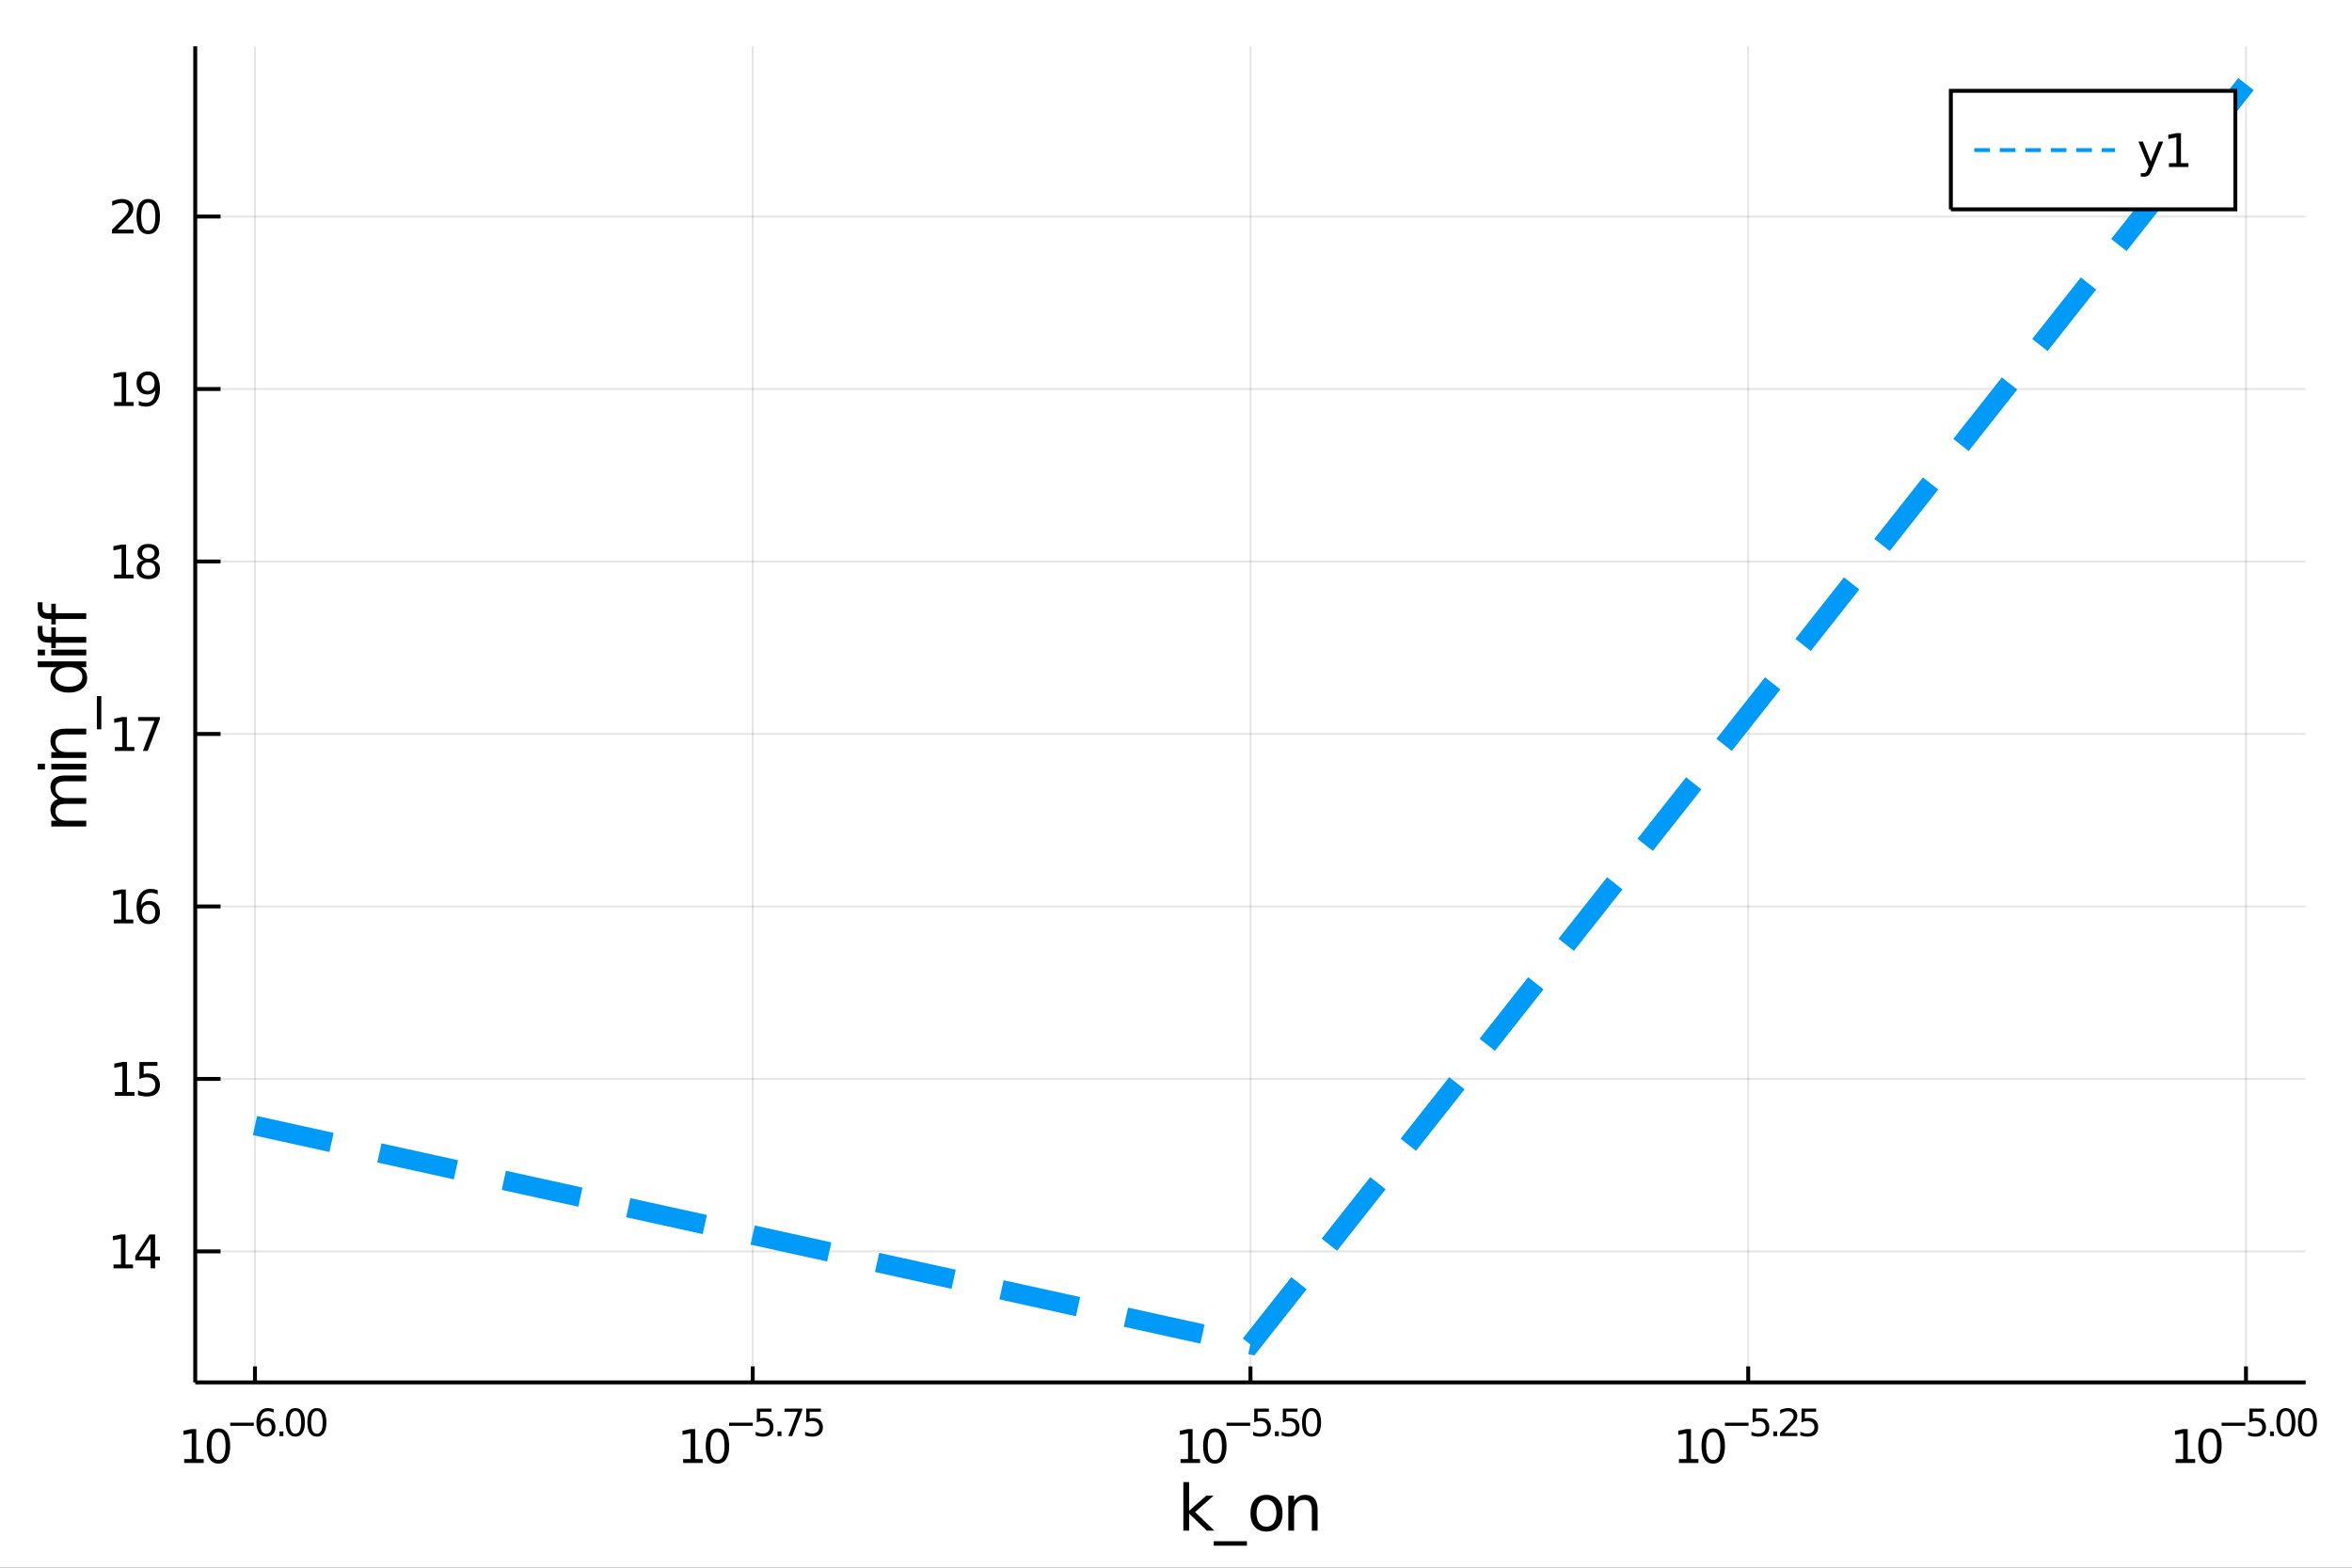<?xml version="1.0" encoding="utf-8"?>
<svg xmlns="http://www.w3.org/2000/svg" xmlns:xlink="http://www.w3.org/1999/xlink" width="600" height="400" viewBox="0 0 2400 1600">
<rect x="0" y="0" width="2400" height="1600" fill="#333333" stroke="none"/>
<defs>
  <clipPath id="clip130">
    <rect x="0" y="0" width="2400" height="1600"/>
  </clipPath>
</defs>
<path clip-path="url(#clip130)" d="
M0 1600 L2400 1600 L2400 0 L0 0  Z
  " fill="#ffffff" fill-rule="evenodd" fill-opacity="1"/>
<defs>
  <clipPath id="clip131">
    <rect x="480" y="0" width="1681" height="1600"/>
  </clipPath>
</defs>
<path clip-path="url(#clip130)" d="
M199.218 1410.9 L2352.76 1410.9 L2352.76 47.244 L199.218 47.244  Z
  " fill="#ffffff" fill-rule="evenodd" fill-opacity="1"/>
<defs>
  <clipPath id="clip132">
    <rect x="199" y="47" width="2155" height="1365"/>
  </clipPath>
</defs>
<polyline clip-path="url(#clip132)" style="stroke:#000000; stroke-width:2; stroke-opacity:0.1; fill:none" points="
  260.167,1410.9 260.167,47.244 
  "/>
<polyline clip-path="url(#clip132)" style="stroke:#000000; stroke-width:2; stroke-opacity:0.1; fill:none" points="
  768.077,1410.9 768.077,47.244 
  "/>
<polyline clip-path="url(#clip132)" style="stroke:#000000; stroke-width:2; stroke-opacity:0.1; fill:none" points="
  1275.99,1410.9 1275.99,47.244 
  "/>
<polyline clip-path="url(#clip132)" style="stroke:#000000; stroke-width:2; stroke-opacity:0.1; fill:none" points="
  1783.9,1410.9 1783.9,47.244 
  "/>
<polyline clip-path="url(#clip132)" style="stroke:#000000; stroke-width:2; stroke-opacity:0.1; fill:none" points="
  2291.81,1410.9 2291.81,47.244 
  "/>
<polyline clip-path="url(#clip130)" style="stroke:#000000; stroke-width:4; stroke-opacity:1; fill:none" points="
  199.218,1410.9 2352.76,1410.9 
  "/>
<polyline clip-path="url(#clip130)" style="stroke:#000000; stroke-width:4; stroke-opacity:1; fill:none" points="
  260.167,1410.9 260.167,1394.53 
  "/>
<polyline clip-path="url(#clip130)" style="stroke:#000000; stroke-width:4; stroke-opacity:1; fill:none" points="
  768.077,1410.9 768.077,1394.53 
  "/>
<polyline clip-path="url(#clip130)" style="stroke:#000000; stroke-width:4; stroke-opacity:1; fill:none" points="
  1275.99,1410.9 1275.99,1394.53 
  "/>
<polyline clip-path="url(#clip130)" style="stroke:#000000; stroke-width:4; stroke-opacity:1; fill:none" points="
  1783.9,1410.9 1783.9,1394.53 
  "/>
<polyline clip-path="url(#clip130)" style="stroke:#000000; stroke-width:4; stroke-opacity:1; fill:none" points="
  2291.81,1410.9 2291.81,1394.53 
  "/>
<path clip-path="url(#clip130)" d="M 0 0 M187.954 1489.17 L195.593 1489.17 L195.593 1462.8 L187.283 1464.47 L187.283 1460.21 L195.547 1458.54 L200.223 1458.54 L200.223 1489.17 L207.862 1489.17 L207.862 1493.1 L187.954 1493.1 L187.954 1489.17 Z" fill="#000000" fill-rule="evenodd" fill-opacity="1" /><path clip-path="url(#clip130)" d="M 0 0 M222.931 1461.62 Q219.32 1461.62 217.491 1465.19 Q215.686 1468.73 215.686 1475.86 Q215.686 1482.97 217.491 1486.53 Q219.32 1490.07 222.931 1490.07 Q226.565 1490.07 228.371 1486.53 Q230.199 1482.97 230.199 1475.86 Q230.199 1468.73 228.371 1465.19 Q226.565 1461.62 222.931 1461.62 M222.931 1457.92 Q228.741 1457.92 231.797 1462.53 Q234.875 1467.11 234.875 1475.86 Q234.875 1484.59 231.797 1489.19 Q228.741 1493.78 222.931 1493.78 Q217.121 1493.78 214.042 1489.19 Q210.987 1484.59 210.987 1475.86 Q210.987 1467.11 214.042 1462.53 Q217.121 1457.92 222.931 1457.92 Z" fill="#000000" fill-rule="evenodd" fill-opacity="1" /><path clip-path="url(#clip130)" d="M 0 0 M234.875 1452.02 L258.987 1452.02 L258.987 1455.22 L234.875 1455.22 L234.875 1452.02 Z" fill="#000000" fill-rule="evenodd" fill-opacity="1" /><path clip-path="url(#clip130)" d="M 0 0 M271.701 1450.14 Q269.143 1450.14 267.638 1451.89 Q266.153 1453.64 266.153 1456.68 Q266.153 1459.71 267.638 1461.48 Q269.143 1463.23 271.701 1463.23 Q274.259 1463.23 275.745 1461.48 Q277.249 1459.71 277.249 1456.68 Q277.249 1453.64 275.745 1451.89 Q274.259 1450.14 271.701 1450.14 M279.243 1438.23 L279.243 1441.69 Q277.813 1441.02 276.346 1440.66 Q274.898 1440.3 273.469 1440.3 Q269.707 1440.3 267.714 1442.84 Q265.739 1445.38 265.457 1450.52 Q266.566 1448.88 268.24 1448.01 Q269.914 1447.13 271.927 1447.13 Q276.158 1447.13 278.603 1449.71 Q281.067 1452.26 281.067 1456.68 Q281.067 1461.01 278.509 1463.62 Q275.951 1466.24 271.701 1466.24 Q266.83 1466.24 264.253 1462.51 Q261.676 1458.77 261.676 1451.68 Q261.676 1445.02 264.836 1441.07 Q267.996 1437.11 273.318 1437.11 Q274.748 1437.11 276.196 1437.39 Q277.663 1437.67 279.243 1438.23 Z" fill="#000000" fill-rule="evenodd" fill-opacity="1" /><path clip-path="url(#clip130)" d="M 0 0 M285.186 1460.92 L289.155 1460.92 L289.155 1465.69 L285.186 1465.69 L285.186 1460.92 Z" fill="#000000" fill-rule="evenodd" fill-opacity="1" /><path clip-path="url(#clip130)" d="M 0 0 M301.398 1440.11 Q298.464 1440.11 296.979 1443.01 Q295.512 1445.89 295.512 1451.68 Q295.512 1457.46 296.979 1460.35 Q298.464 1463.23 301.398 1463.23 Q304.351 1463.23 305.818 1460.35 Q307.304 1457.46 307.304 1451.68 Q307.304 1445.89 305.818 1443.01 Q304.351 1440.11 301.398 1440.11 M301.398 1437.11 Q306.119 1437.11 308.602 1440.85 Q311.103 1444.57 311.103 1451.68 Q311.103 1458.77 308.602 1462.51 Q306.119 1466.24 301.398 1466.24 Q296.678 1466.24 294.176 1462.51 Q291.694 1458.77 291.694 1451.68 Q291.694 1444.57 294.176 1440.85 Q296.678 1437.11 301.398 1437.11 Z" fill="#000000" fill-rule="evenodd" fill-opacity="1" /><path clip-path="url(#clip130)" d="M 0 0 M323.347 1440.11 Q320.413 1440.11 318.927 1443.01 Q317.46 1445.89 317.46 1451.68 Q317.46 1457.46 318.927 1460.35 Q320.413 1463.23 323.347 1463.23 Q326.3 1463.23 327.767 1460.35 Q329.253 1457.46 329.253 1451.68 Q329.253 1445.89 327.767 1443.01 Q326.3 1440.11 323.347 1440.11 M323.347 1437.11 Q328.068 1437.11 330.55 1440.85 Q333.052 1444.57 333.052 1451.68 Q333.052 1458.77 330.55 1462.51 Q328.068 1466.24 323.347 1466.24 Q318.626 1466.24 316.125 1462.51 Q313.642 1458.77 313.642 1451.68 Q313.642 1444.57 316.125 1440.85 Q318.626 1437.11 323.347 1437.11 Z" fill="#000000" fill-rule="evenodd" fill-opacity="1" /><path clip-path="url(#clip130)" d="M 0 0 M697.105 1489.17 L704.744 1489.17 L704.744 1462.8 L696.434 1464.47 L696.434 1460.21 L704.698 1458.54 L709.374 1458.54 L709.374 1489.17 L717.013 1489.17 L717.013 1493.1 L697.105 1493.1 L697.105 1489.17 Z" fill="#000000" fill-rule="evenodd" fill-opacity="1" /><path clip-path="url(#clip130)" d="M 0 0 M732.082 1461.62 Q728.471 1461.62 726.642 1465.19 Q724.837 1468.73 724.837 1475.86 Q724.837 1482.97 726.642 1486.53 Q728.471 1490.07 732.082 1490.07 Q735.716 1490.07 737.522 1486.53 Q739.351 1482.97 739.351 1475.86 Q739.351 1468.73 737.522 1465.19 Q735.716 1461.62 732.082 1461.62 M732.082 1457.92 Q737.892 1457.92 740.948 1462.53 Q744.026 1467.11 744.026 1475.86 Q744.026 1484.59 740.948 1489.19 Q737.892 1493.78 732.082 1493.78 Q726.272 1493.78 723.193 1489.19 Q720.138 1484.59 720.138 1475.86 Q720.138 1467.11 723.193 1462.53 Q726.272 1457.92 732.082 1457.92 Z" fill="#000000" fill-rule="evenodd" fill-opacity="1" /><path clip-path="url(#clip130)" d="M 0 0 M744.026 1452.02 L768.138 1452.02 L768.138 1455.22 L744.026 1455.22 L744.026 1452.02 Z" fill="#000000" fill-rule="evenodd" fill-opacity="1" /><path clip-path="url(#clip130)" d="M 0 0 M772.295 1437.61 L787.209 1437.61 L787.209 1440.81 L775.774 1440.81 L775.774 1447.69 Q776.601 1447.41 777.429 1447.28 Q778.257 1447.13 779.084 1447.13 Q783.786 1447.13 786.532 1449.71 Q789.278 1452.28 789.278 1456.68 Q789.278 1461.22 786.457 1463.74 Q783.636 1466.24 778.501 1466.24 Q776.733 1466.24 774.89 1465.94 Q773.066 1465.64 771.11 1465.04 L771.11 1461.22 Q772.802 1462.14 774.608 1462.59 Q776.413 1463.04 778.426 1463.04 Q781.68 1463.04 783.579 1461.33 Q785.479 1459.62 785.479 1456.68 Q785.479 1453.75 783.579 1452.04 Q781.68 1450.33 778.426 1450.33 Q776.902 1450.33 775.379 1450.67 Q773.874 1451 772.295 1451.72 L772.295 1437.61 Z" fill="#000000" fill-rule="evenodd" fill-opacity="1" /><path clip-path="url(#clip130)" d="M 0 0 M793.397 1460.92 L797.365 1460.92 L797.365 1465.69 L793.397 1465.69 L793.397 1460.92 Z" fill="#000000" fill-rule="evenodd" fill-opacity="1" /><path clip-path="url(#clip130)" d="M 0 0 M800.525 1437.61 L818.58 1437.61 L818.58 1439.23 L808.387 1465.69 L804.418 1465.69 L814.01 1440.81 L800.525 1440.81 L800.525 1437.61 Z" fill="#000000" fill-rule="evenodd" fill-opacity="1" /><path clip-path="url(#clip130)" d="M 0 0 M822.737 1437.61 L837.652 1437.61 L837.652 1440.81 L826.216 1440.81 L826.216 1447.69 Q827.044 1447.41 827.871 1447.28 Q828.699 1447.13 829.527 1447.13 Q834.229 1447.13 836.974 1449.71 Q839.72 1452.28 839.72 1456.68 Q839.72 1461.22 836.899 1463.74 Q834.078 1466.24 828.944 1466.24 Q827.176 1466.24 825.332 1465.94 Q823.508 1465.64 821.552 1465.04 L821.552 1461.22 Q823.245 1462.14 825.05 1462.59 Q826.856 1463.04 828.868 1463.04 Q832.122 1463.04 834.022 1461.33 Q835.921 1459.62 835.921 1456.68 Q835.921 1453.75 834.022 1452.04 Q832.122 1450.33 828.868 1450.33 Q827.345 1450.33 825.821 1450.67 Q824.317 1451 822.737 1451.72 L822.737 1437.61 Z" fill="#000000" fill-rule="evenodd" fill-opacity="1" /><path clip-path="url(#clip130)" d="M 0 0 M1204.65 1489.17 L1212.29 1489.17 L1212.29 1462.8 L1203.98 1464.47 L1203.98 1460.21 L1212.24 1458.54 L1216.92 1458.54 L1216.92 1489.17 L1224.56 1489.17 L1224.56 1493.1 L1204.65 1493.1 L1204.65 1489.17 Z" fill="#000000" fill-rule="evenodd" fill-opacity="1" /><path clip-path="url(#clip130)" d="M 0 0 M1239.63 1461.62 Q1236.01 1461.62 1234.19 1465.19 Q1232.38 1468.73 1232.38 1475.86 Q1232.38 1482.97 1234.19 1486.53 Q1236.01 1490.07 1239.63 1490.07 Q1243.26 1490.07 1245.06 1486.53 Q1246.89 1482.97 1246.89 1475.86 Q1246.89 1468.73 1245.06 1465.19 Q1243.26 1461.62 1239.63 1461.62 M1239.63 1457.92 Q1245.44 1457.92 1248.49 1462.53 Q1251.57 1467.11 1251.57 1475.86 Q1251.57 1484.59 1248.49 1489.19 Q1245.44 1493.78 1239.63 1493.78 Q1233.81 1493.78 1230.74 1489.19 Q1227.68 1484.59 1227.68 1475.86 Q1227.68 1467.11 1230.74 1462.53 Q1233.81 1457.92 1239.63 1457.92 Z" fill="#000000" fill-rule="evenodd" fill-opacity="1" /><path clip-path="url(#clip130)" d="M 0 0 M1251.57 1452.02 L1275.68 1452.02 L1275.68 1455.22 L1251.57 1455.22 L1251.57 1452.02 Z" fill="#000000" fill-rule="evenodd" fill-opacity="1" /><path clip-path="url(#clip130)" d="M 0 0 M1279.84 1437.61 L1294.75 1437.61 L1294.75 1440.81 L1283.32 1440.81 L1283.32 1447.69 Q1284.14 1447.41 1284.97 1447.28 Q1285.8 1447.13 1286.63 1447.13 Q1291.33 1447.13 1294.08 1449.71 Q1296.82 1452.28 1296.82 1456.68 Q1296.82 1461.22 1294 1463.74 Q1291.18 1466.24 1286.04 1466.24 Q1284.28 1466.24 1282.43 1465.94 Q1280.61 1465.64 1278.65 1465.04 L1278.65 1461.22 Q1280.35 1462.14 1282.15 1462.59 Q1283.96 1463.04 1285.97 1463.04 Q1289.22 1463.04 1291.12 1461.33 Q1293.02 1459.62 1293.02 1456.68 Q1293.02 1453.75 1291.12 1452.04 Q1289.22 1450.33 1285.97 1450.33 Q1284.45 1450.33 1282.92 1450.67 Q1281.42 1451 1279.84 1451.72 L1279.84 1437.61 Z" fill="#000000" fill-rule="evenodd" fill-opacity="1" /><path clip-path="url(#clip130)" d="M 0 0 M1300.94 1460.92 L1304.91 1460.92 L1304.91 1465.69 L1300.94 1465.69 L1300.94 1460.92 Z" fill="#000000" fill-rule="evenodd" fill-opacity="1" /><path clip-path="url(#clip130)" d="M 0 0 M1309.06 1437.61 L1323.98 1437.61 L1323.98 1440.81 L1312.54 1440.81 L1312.54 1447.69 Q1313.37 1447.41 1314.2 1447.28 Q1315.03 1447.13 1315.85 1447.13 Q1320.56 1447.13 1323.3 1449.71 Q1326.05 1452.28 1326.05 1456.68 Q1326.05 1461.22 1323.23 1463.74 Q1320.41 1466.24 1315.27 1466.24 Q1313.5 1466.24 1311.66 1465.94 Q1309.84 1465.64 1307.88 1465.04 L1307.88 1461.22 Q1309.57 1462.14 1311.38 1462.59 Q1313.18 1463.04 1315.2 1463.04 Q1318.45 1463.04 1320.35 1461.33 Q1322.25 1459.62 1322.25 1456.68 Q1322.25 1453.75 1320.35 1452.04 Q1318.45 1450.33 1315.2 1450.33 Q1313.67 1450.33 1312.15 1450.67 Q1310.64 1451 1309.06 1451.72 L1309.06 1437.61 Z" fill="#000000" fill-rule="evenodd" fill-opacity="1" /><path clip-path="url(#clip130)" d="M 0 0 M1338.29 1440.11 Q1335.36 1440.11 1333.87 1443.01 Q1332.41 1445.89 1332.41 1451.68 Q1332.41 1457.46 1333.87 1460.35 Q1335.36 1463.23 1338.29 1463.23 Q1341.24 1463.23 1342.71 1460.35 Q1344.2 1457.46 1344.2 1451.68 Q1344.2 1445.89 1342.71 1443.01 Q1341.24 1440.11 1338.29 1440.11 M1338.29 1437.11 Q1343.01 1437.11 1345.5 1440.85 Q1348 1444.57 1348 1451.68 Q1348 1458.77 1345.5 1462.51 Q1343.01 1466.24 1338.29 1466.24 Q1333.57 1466.24 1331.07 1462.51 Q1328.59 1458.77 1328.59 1451.68 Q1328.59 1444.57 1331.07 1440.85 Q1333.57 1437.11 1338.29 1437.11 Z" fill="#000000" fill-rule="evenodd" fill-opacity="1" /><path clip-path="url(#clip130)" d="M 0 0 M1713.21 1489.17 L1720.85 1489.17 L1720.85 1462.8 L1712.54 1464.47 L1712.54 1460.21 L1720.8 1458.54 L1725.48 1458.54 L1725.48 1489.17 L1733.11 1489.17 L1733.11 1493.1 L1713.21 1493.1 L1713.21 1489.17 Z" fill="#000000" fill-rule="evenodd" fill-opacity="1" /><path clip-path="url(#clip130)" d="M 0 0 M1748.18 1461.62 Q1744.57 1461.62 1742.74 1465.19 Q1740.94 1468.73 1740.94 1475.86 Q1740.94 1482.97 1742.74 1486.53 Q1744.57 1490.07 1748.18 1490.07 Q1751.82 1490.07 1753.62 1486.53 Q1755.45 1482.97 1755.45 1475.86 Q1755.45 1468.73 1753.62 1465.19 Q1751.82 1461.62 1748.18 1461.62 M1748.18 1457.92 Q1753.99 1457.92 1757.05 1462.53 Q1760.13 1467.11 1760.13 1475.86 Q1760.13 1484.59 1757.05 1489.19 Q1753.99 1493.78 1748.18 1493.78 Q1742.37 1493.78 1739.29 1489.19 Q1736.24 1484.59 1736.24 1475.86 Q1736.24 1467.11 1739.29 1462.53 Q1742.37 1457.92 1748.18 1457.92 Z" fill="#000000" fill-rule="evenodd" fill-opacity="1" /><path clip-path="url(#clip130)" d="M 0 0 M1760.13 1452.02 L1784.24 1452.02 L1784.24 1455.22 L1760.13 1455.22 L1760.13 1452.02 Z" fill="#000000" fill-rule="evenodd" fill-opacity="1" /><path clip-path="url(#clip130)" d="M 0 0 M1788.4 1437.61 L1803.31 1437.61 L1803.31 1440.81 L1791.88 1440.81 L1791.88 1447.69 Q1792.7 1447.41 1793.53 1447.28 Q1794.36 1447.13 1795.19 1447.13 Q1799.89 1447.13 1802.63 1449.71 Q1805.38 1452.28 1805.38 1456.68 Q1805.38 1461.22 1802.56 1463.74 Q1799.74 1466.24 1794.6 1466.24 Q1792.83 1466.24 1790.99 1465.94 Q1789.17 1465.64 1787.21 1465.04 L1787.21 1461.22 Q1788.9 1462.14 1790.71 1462.59 Q1792.52 1463.04 1794.53 1463.04 Q1797.78 1463.04 1799.68 1461.33 Q1801.58 1459.62 1801.58 1456.68 Q1801.58 1453.75 1799.68 1452.04 Q1797.78 1450.33 1794.53 1450.33 Q1793 1450.33 1791.48 1450.67 Q1789.98 1451 1788.4 1451.72 L1788.4 1437.61 Z" fill="#000000" fill-rule="evenodd" fill-opacity="1" /><path clip-path="url(#clip130)" d="M 0 0 M1809.5 1460.92 L1813.47 1460.92 L1813.47 1465.69 L1809.5 1465.69 L1809.5 1460.92 Z" fill="#000000" fill-rule="evenodd" fill-opacity="1" /><path clip-path="url(#clip130)" d="M 0 0 M1820.86 1462.5 L1834.12 1462.5 L1834.12 1465.69 L1816.29 1465.69 L1816.29 1462.5 Q1818.45 1460.26 1822.18 1456.5 Q1825.92 1452.72 1826.88 1451.63 Q1828.7 1449.58 1829.42 1448.16 Q1830.15 1446.74 1830.15 1445.36 Q1830.15 1443.12 1828.57 1441.71 Q1827.01 1440.3 1824.49 1440.3 Q1822.7 1440.3 1820.71 1440.92 Q1818.73 1441.54 1816.48 1442.8 L1816.48 1438.97 Q1818.77 1438.05 1820.76 1437.58 Q1822.76 1437.11 1824.41 1437.11 Q1828.78 1437.11 1831.37 1439.29 Q1833.97 1441.47 1833.97 1445.12 Q1833.97 1446.85 1833.31 1448.41 Q1832.67 1449.95 1830.96 1452.06 Q1830.49 1452.6 1827.97 1455.22 Q1825.45 1457.81 1820.86 1462.5 Z" fill="#000000" fill-rule="evenodd" fill-opacity="1" /><path clip-path="url(#clip130)" d="M 0 0 M1838.27 1437.61 L1853.19 1437.61 L1853.19 1440.81 L1841.75 1440.81 L1841.75 1447.69 Q1842.58 1447.41 1843.41 1447.28 Q1844.24 1447.13 1845.06 1447.13 Q1849.77 1447.13 1852.51 1449.71 Q1855.26 1452.28 1855.26 1456.68 Q1855.26 1461.22 1852.44 1463.74 Q1849.62 1466.24 1844.48 1466.24 Q1842.71 1466.24 1840.87 1465.94 Q1839.05 1465.64 1837.09 1465.04 L1837.09 1461.22 Q1838.78 1462.14 1840.59 1462.59 Q1842.39 1463.04 1844.41 1463.04 Q1847.66 1463.04 1849.56 1461.33 Q1851.46 1459.62 1851.46 1456.68 Q1851.46 1453.75 1849.56 1452.04 Q1847.66 1450.33 1844.41 1450.33 Q1842.88 1450.33 1841.36 1450.67 Q1839.85 1451 1838.27 1451.72 L1838.27 1437.61 Z" fill="#000000" fill-rule="evenodd" fill-opacity="1" /><path clip-path="url(#clip130)" d="M 0 0 M2220.06 1489.17 L2227.7 1489.17 L2227.7 1462.8 L2219.39 1464.47 L2219.39 1460.21 L2227.66 1458.54 L2232.33 1458.54 L2232.33 1489.17 L2239.97 1489.17 L2239.97 1493.1 L2220.06 1493.1 L2220.06 1489.17 Z" fill="#000000" fill-rule="evenodd" fill-opacity="1" /><path clip-path="url(#clip130)" d="M 0 0 M2255.04 1461.62 Q2251.43 1461.62 2249.6 1465.19 Q2247.8 1468.73 2247.8 1475.86 Q2247.8 1482.97 2249.6 1486.53 Q2251.43 1490.07 2255.04 1490.07 Q2258.67 1490.07 2260.48 1486.53 Q2262.31 1482.97 2262.31 1475.86 Q2262.31 1468.73 2260.48 1465.19 Q2258.67 1461.62 2255.04 1461.62 M2255.04 1457.92 Q2260.85 1457.92 2263.91 1462.53 Q2266.98 1467.11 2266.98 1475.86 Q2266.98 1484.59 2263.91 1489.19 Q2260.85 1493.78 2255.04 1493.78 Q2249.23 1493.78 2246.15 1489.19 Q2243.1 1484.59 2243.1 1475.86 Q2243.1 1467.11 2246.15 1462.53 Q2249.23 1457.92 2255.04 1457.92 Z" fill="#000000" fill-rule="evenodd" fill-opacity="1" /><path clip-path="url(#clip130)" d="M 0 0 M2266.98 1452.02 L2291.1 1452.02 L2291.1 1455.22 L2266.98 1455.22 L2266.98 1452.02 Z" fill="#000000" fill-rule="evenodd" fill-opacity="1" /><path clip-path="url(#clip130)" d="M 0 0 M2295.25 1437.61 L2310.17 1437.61 L2310.17 1440.81 L2298.73 1440.81 L2298.73 1447.69 Q2299.56 1447.41 2300.39 1447.28 Q2301.21 1447.13 2302.04 1447.13 Q2306.74 1447.13 2309.49 1449.71 Q2312.24 1452.28 2312.24 1456.68 Q2312.24 1461.22 2309.42 1463.74 Q2306.59 1466.24 2301.46 1466.24 Q2299.69 1466.24 2297.85 1465.94 Q2296.02 1465.64 2294.07 1465.04 L2294.07 1461.22 Q2295.76 1462.14 2297.57 1462.59 Q2299.37 1463.04 2301.38 1463.04 Q2304.64 1463.04 2306.54 1461.33 Q2308.44 1459.62 2308.44 1456.68 Q2308.44 1453.75 2306.54 1452.04 Q2304.64 1450.33 2301.38 1450.33 Q2299.86 1450.33 2298.34 1450.67 Q2296.83 1451 2295.25 1451.72 L2295.25 1437.61 Z" fill="#000000" fill-rule="evenodd" fill-opacity="1" /><path clip-path="url(#clip130)" d="M 0 0 M2316.36 1460.92 L2320.32 1460.92 L2320.32 1465.69 L2316.36 1465.69 L2316.36 1460.92 Z" fill="#000000" fill-rule="evenodd" fill-opacity="1" /><path clip-path="url(#clip130)" d="M 0 0 M2332.57 1440.11 Q2329.63 1440.11 2328.15 1443.01 Q2326.68 1445.89 2326.68 1451.68 Q2326.68 1457.46 2328.15 1460.35 Q2329.63 1463.23 2332.57 1463.23 Q2335.52 1463.23 2336.99 1460.35 Q2338.47 1457.46 2338.47 1451.68 Q2338.47 1445.89 2336.99 1443.01 Q2335.52 1440.11 2332.57 1440.11 M2332.57 1437.11 Q2337.29 1437.11 2339.77 1440.85 Q2342.27 1444.57 2342.27 1451.68 Q2342.27 1458.77 2339.77 1462.51 Q2337.29 1466.24 2332.57 1466.24 Q2327.85 1466.24 2325.35 1462.51 Q2322.86 1458.77 2322.86 1451.68 Q2322.86 1444.57 2325.35 1440.85 Q2327.85 1437.11 2332.57 1437.11 Z" fill="#000000" fill-rule="evenodd" fill-opacity="1" /><path clip-path="url(#clip130)" d="M 0 0 M2354.52 1440.11 Q2351.58 1440.11 2350.1 1443.01 Q2348.63 1445.89 2348.63 1451.68 Q2348.63 1457.46 2350.1 1460.35 Q2351.58 1463.23 2354.52 1463.23 Q2357.47 1463.23 2358.94 1460.35 Q2360.42 1457.46 2360.42 1451.68 Q2360.42 1445.89 2358.94 1443.01 Q2357.47 1440.11 2354.52 1440.11 M2354.52 1437.11 Q2359.24 1437.11 2361.72 1440.85 Q2364.22 1444.57 2364.22 1451.68 Q2364.22 1458.77 2361.72 1462.51 Q2359.24 1466.24 2354.52 1466.24 Q2349.8 1466.24 2347.29 1462.51 Q2344.81 1458.77 2344.81 1451.68 Q2344.81 1444.57 2347.29 1440.85 Q2349.8 1437.11 2354.52 1437.11 Z" fill="#000000" fill-rule="evenodd" fill-opacity="1" /><path clip-path="url(#clip130)" d="M 0 0 M1207.51 1512.66 L1213.4 1512.66 L1213.4 1541.91 L1230.87 1526.54 L1238.35 1526.54 L1219.44 1543.22 L1239.15 1562.19 L1231.51 1562.19 L1213.4 1544.78 L1213.4 1562.19 L1207.51 1562.19 L1207.51 1512.66 Z" fill="#000000" fill-rule="evenodd" fill-opacity="1" /><path clip-path="url(#clip130)" d="M 0 0 M1272.37 1573.01 L1272.37 1577.56 L1238.51 1577.56 L1238.51 1573.01 L1272.37 1573.01 Z" fill="#000000" fill-rule="evenodd" fill-opacity="1" /><path clip-path="url(#clip130)" d="M 0 0 M1292.33 1530.64 Q1287.62 1530.64 1284.88 1534.34 Q1282.15 1538 1282.15 1544.39 Q1282.15 1550.79 1284.85 1554.48 Q1287.59 1558.14 1292.33 1558.14 Q1297.01 1558.14 1299.75 1554.45 Q1302.48 1550.76 1302.48 1544.39 Q1302.48 1538.06 1299.75 1534.37 Q1297.01 1530.64 1292.33 1530.64 M1292.33 1525.68 Q1299.97 1525.68 1304.33 1530.64 Q1308.69 1535.61 1308.69 1544.39 Q1308.69 1553.15 1304.33 1558.14 Q1299.97 1563.11 1292.33 1563.11 Q1284.66 1563.11 1280.3 1558.14 Q1275.97 1553.15 1275.97 1544.39 Q1275.97 1535.61 1280.3 1530.64 Q1284.66 1525.68 1292.33 1525.68 Z" fill="#000000" fill-rule="evenodd" fill-opacity="1" /><path clip-path="url(#clip130)" d="M 0 0 M1344.47 1540.67 L1344.47 1562.19 L1338.61 1562.19 L1338.61 1540.86 Q1338.61 1535.8 1336.64 1533.29 Q1334.66 1530.77 1330.72 1530.77 Q1325.97 1530.77 1323.24 1533.79 Q1320.5 1536.82 1320.5 1542.04 L1320.5 1562.19 L1314.61 1562.19 L1314.61 1526.54 L1320.5 1526.54 L1320.5 1532.08 Q1322.6 1528.86 1325.43 1527.27 Q1328.3 1525.68 1332.02 1525.68 Q1338.16 1525.68 1341.32 1529.5 Q1344.47 1533.29 1344.47 1540.67 Z" fill="#000000" fill-rule="evenodd" fill-opacity="1" /><polyline clip-path="url(#clip132)" style="stroke:#000000; stroke-width:2; stroke-opacity:0.1; fill:none" points="
  199.218,1277.19 2352.76,1277.19 
  "/>
<polyline clip-path="url(#clip132)" style="stroke:#000000; stroke-width:2; stroke-opacity:0.1; fill:none" points="
  199.218,1101.16 2352.76,1101.16 
  "/>
<polyline clip-path="url(#clip132)" style="stroke:#000000; stroke-width:2; stroke-opacity:0.1; fill:none" points="
  199.218,925.129 2352.76,925.129 
  "/>
<polyline clip-path="url(#clip132)" style="stroke:#000000; stroke-width:2; stroke-opacity:0.1; fill:none" points="
  199.218,749.098 2352.76,749.098 
  "/>
<polyline clip-path="url(#clip132)" style="stroke:#000000; stroke-width:2; stroke-opacity:0.1; fill:none" points="
  199.218,573.067 2352.76,573.067 
  "/>
<polyline clip-path="url(#clip132)" style="stroke:#000000; stroke-width:2; stroke-opacity:0.1; fill:none" points="
  199.218,397.036 2352.76,397.036 
  "/>
<polyline clip-path="url(#clip132)" style="stroke:#000000; stroke-width:2; stroke-opacity:0.1; fill:none" points="
  199.218,221.005 2352.76,221.005 
  "/>
<polyline clip-path="url(#clip130)" style="stroke:#000000; stroke-width:4; stroke-opacity:1; fill:none" points="
  199.218,1410.9 199.218,47.244 
  "/>
<polyline clip-path="url(#clip130)" style="stroke:#000000; stroke-width:4; stroke-opacity:1; fill:none" points="
  199.218,1277.19 225.061,1277.19 
  "/>
<polyline clip-path="url(#clip130)" style="stroke:#000000; stroke-width:4; stroke-opacity:1; fill:none" points="
  199.218,1101.16 225.061,1101.16 
  "/>
<polyline clip-path="url(#clip130)" style="stroke:#000000; stroke-width:4; stroke-opacity:1; fill:none" points="
  199.218,925.129 225.061,925.129 
  "/>
<polyline clip-path="url(#clip130)" style="stroke:#000000; stroke-width:4; stroke-opacity:1; fill:none" points="
  199.218,749.098 225.061,749.098 
  "/>
<polyline clip-path="url(#clip130)" style="stroke:#000000; stroke-width:4; stroke-opacity:1; fill:none" points="
  199.218,573.067 225.061,573.067 
  "/>
<polyline clip-path="url(#clip130)" style="stroke:#000000; stroke-width:4; stroke-opacity:1; fill:none" points="
  199.218,397.036 225.061,397.036 
  "/>
<polyline clip-path="url(#clip130)" style="stroke:#000000; stroke-width:4; stroke-opacity:1; fill:none" points="
  199.218,221.005 225.061,221.005 
  "/>
<path clip-path="url(#clip130)" d="M 0 0 M115.811 1290.54 L123.45 1290.54 L123.45 1264.17 L115.14 1265.84 L115.14 1261.58 L123.404 1259.91 L128.08 1259.91 L128.08 1290.54 L135.718 1290.54 L135.718 1294.47 L115.811 1294.47 L115.811 1290.54 Z" fill="#000000" fill-rule="evenodd" fill-opacity="1" /><path clip-path="url(#clip130)" d="M 0 0 M153.635 1263.98 L141.829 1282.43 L153.635 1282.43 L153.635 1263.98 M152.408 1259.91 L158.288 1259.91 L158.288 1282.43 L163.218 1282.43 L163.218 1286.32 L158.288 1286.32 L158.288 1294.47 L153.635 1294.47 L153.635 1286.32 L138.033 1286.32 L138.033 1281.81 L152.408 1259.91 Z" fill="#000000" fill-rule="evenodd" fill-opacity="1" /><path clip-path="url(#clip130)" d="M 0 0 M117.293 1114.5 L124.931 1114.5 L124.931 1088.14 L116.621 1089.81 L116.621 1085.55 L124.885 1083.88 L129.561 1083.88 L129.561 1114.5 L137.2 1114.5 L137.2 1118.44 L117.293 1118.44 L117.293 1114.5 Z" fill="#000000" fill-rule="evenodd" fill-opacity="1" /><path clip-path="url(#clip130)" d="M 0 0 M142.316 1083.88 L160.672 1083.88 L160.672 1087.82 L146.598 1087.82 L146.598 1096.29 Q147.616 1095.94 148.635 1095.78 Q149.653 1095.59 150.672 1095.59 Q156.459 1095.59 159.839 1098.76 Q163.218 1101.94 163.218 1107.35 Q163.218 1112.93 159.746 1116.03 Q156.274 1119.11 149.954 1119.11 Q147.778 1119.11 145.51 1118.74 Q143.265 1118.37 140.857 1117.63 L140.857 1112.93 Q142.941 1114.07 145.163 1114.62 Q147.385 1115.18 149.862 1115.18 Q153.866 1115.18 156.204 1113.07 Q158.542 1110.96 158.542 1107.35 Q158.542 1103.74 156.204 1101.63 Q153.866 1099.53 149.862 1099.53 Q147.987 1099.53 146.112 1099.94 Q144.26 1100.36 142.316 1101.24 L142.316 1083.88 Z" fill="#000000" fill-rule="evenodd" fill-opacity="1" /><path clip-path="url(#clip130)" d="M 0 0 M116.135 938.474 L123.774 938.474 L123.774 912.108 L115.464 913.775 L115.464 909.516 L123.728 907.849 L128.404 907.849 L128.404 938.474 L136.042 938.474 L136.042 942.409 L116.135 942.409 L116.135 938.474 Z" fill="#000000" fill-rule="evenodd" fill-opacity="1" /><path clip-path="url(#clip130)" d="M 0 0 M151.691 923.266 Q148.542 923.266 146.691 925.418 Q144.862 927.571 144.862 931.321 Q144.862 935.048 146.691 937.224 Q148.542 939.377 151.691 939.377 Q154.839 939.377 156.667 937.224 Q158.519 935.048 158.519 931.321 Q158.519 927.571 156.667 925.418 Q154.839 923.266 151.691 923.266 M160.973 908.613 L160.973 912.872 Q159.214 912.039 157.408 911.599 Q155.626 911.159 153.866 911.159 Q149.237 911.159 146.783 914.284 Q144.353 917.409 144.005 923.729 Q145.371 921.715 147.431 920.65 Q149.491 919.562 151.968 919.562 Q157.177 919.562 160.186 922.733 Q163.218 925.881 163.218 931.321 Q163.218 936.645 160.07 939.863 Q156.922 943.08 151.691 943.08 Q145.695 943.08 142.524 938.497 Q139.353 933.891 139.353 925.164 Q139.353 916.969 143.241 912.108 Q147.13 907.224 153.681 907.224 Q155.44 907.224 157.223 907.571 Q159.028 907.918 160.973 908.613 Z" fill="#000000" fill-rule="evenodd" fill-opacity="1" /><path clip-path="url(#clip130)" d="M 0 0 M117.2 762.443 L124.839 762.443 L124.839 736.077 L116.529 737.744 L116.529 733.485 L124.793 731.818 L129.468 731.818 L129.468 762.443 L137.107 762.443 L137.107 766.378 L117.2 766.378 L117.2 762.443 Z" fill="#000000" fill-rule="evenodd" fill-opacity="1" /><path clip-path="url(#clip130)" d="M 0 0 M140.996 731.818 L163.218 731.818 L163.218 733.809 L150.672 766.378 L145.788 766.378 L157.593 735.753 L140.996 735.753 L140.996 731.818 Z" fill="#000000" fill-rule="evenodd" fill-opacity="1" /><path clip-path="url(#clip130)" d="M 0 0 M116.39 586.412 L124.029 586.412 L124.029 560.046 L115.718 561.713 L115.718 557.454 L123.982 555.787 L128.658 555.787 L128.658 586.412 L136.297 586.412 L136.297 590.347 L116.39 590.347 L116.39 586.412 Z" fill="#000000" fill-rule="evenodd" fill-opacity="1" /><path clip-path="url(#clip130)" d="M 0 0 M151.366 573.935 Q148.033 573.935 146.112 575.718 Q144.214 577.5 144.214 580.625 Q144.214 583.75 146.112 585.532 Q148.033 587.315 151.366 587.315 Q154.7 587.315 156.621 585.532 Q158.542 583.727 158.542 580.625 Q158.542 577.5 156.621 575.718 Q154.723 573.935 151.366 573.935 M146.691 571.944 Q143.681 571.204 141.991 569.144 Q140.325 567.083 140.325 564.12 Q140.325 559.977 143.265 557.57 Q146.228 555.162 151.366 555.162 Q156.528 555.162 159.468 557.57 Q162.408 559.977 162.408 564.12 Q162.408 567.083 160.718 569.144 Q159.052 571.204 156.065 571.944 Q159.445 572.731 161.32 575.023 Q163.218 577.315 163.218 580.625 Q163.218 585.648 160.14 588.333 Q157.084 591.018 151.366 591.018 Q145.649 591.018 142.57 588.333 Q139.515 585.648 139.515 580.625 Q139.515 577.315 141.413 575.023 Q143.311 572.731 146.691 571.944 M144.978 564.56 Q144.978 567.245 146.644 568.75 Q148.334 570.255 151.366 570.255 Q154.376 570.255 156.065 568.75 Q157.778 567.245 157.778 564.56 Q157.778 561.875 156.065 560.37 Q154.376 558.866 151.366 558.866 Q148.334 558.866 146.644 560.37 Q144.978 561.875 144.978 564.56 Z" fill="#000000" fill-rule="evenodd" fill-opacity="1" /><path clip-path="url(#clip130)" d="M 0 0 M116.482 410.381 L124.121 410.381 L124.121 384.015 L115.811 385.682 L115.811 381.423 L124.075 379.756 L128.751 379.756 L128.751 410.381 L136.39 410.381 L136.39 414.316 L116.482 414.316 L116.482 410.381 Z" fill="#000000" fill-rule="evenodd" fill-opacity="1" /><path clip-path="url(#clip130)" d="M 0 0 M141.598 413.599 L141.598 409.339 Q143.357 410.173 145.163 410.612 Q146.968 411.052 148.704 411.052 Q153.334 411.052 155.765 407.95 Q158.218 404.825 158.565 398.483 Q157.223 400.474 155.163 401.538 Q153.103 402.603 150.603 402.603 Q145.417 402.603 142.385 399.478 Q139.376 396.33 139.376 390.89 Q139.376 385.566 142.524 382.349 Q145.672 379.131 150.903 379.131 Q156.899 379.131 160.047 383.738 Q163.218 388.321 163.218 397.071 Q163.218 405.242 159.329 410.126 Q155.464 414.987 148.913 414.987 Q147.153 414.987 145.348 414.64 Q143.542 414.293 141.598 413.599 M150.903 398.946 Q154.052 398.946 155.88 396.793 Q157.732 394.64 157.732 390.89 Q157.732 387.164 155.88 385.011 Q154.052 382.835 150.903 382.835 Q147.755 382.835 145.904 385.011 Q144.075 387.164 144.075 390.89 Q144.075 394.64 145.904 396.793 Q147.755 398.946 150.903 398.946 Z" fill="#000000" fill-rule="evenodd" fill-opacity="1" /><path clip-path="url(#clip130)" d="M 0 0 M119.885 234.35 L136.204 234.35 L136.204 238.285 L114.26 238.285 L114.26 234.35 Q116.922 231.595 121.505 226.966 Q126.112 222.313 127.292 220.971 Q129.538 218.447 130.417 216.711 Q131.32 214.952 131.32 213.262 Q131.32 210.508 129.376 208.772 Q127.455 207.035 124.353 207.035 Q122.154 207.035 119.7 207.799 Q117.269 208.563 114.492 210.114 L114.492 205.392 Q117.316 204.258 119.769 203.679 Q122.223 203.1 124.26 203.1 Q129.63 203.1 132.825 205.785 Q136.019 208.471 136.019 212.961 Q136.019 215.091 135.209 217.012 Q134.422 218.91 132.316 221.503 Q131.737 222.174 128.635 225.392 Q125.533 228.586 119.885 234.35 Z" fill="#000000" fill-rule="evenodd" fill-opacity="1" /><path clip-path="url(#clip130)" d="M 0 0 M151.274 206.804 Q147.663 206.804 145.834 210.369 Q144.029 213.91 144.029 221.04 Q144.029 228.146 145.834 231.711 Q147.663 235.253 151.274 235.253 Q154.908 235.253 156.714 231.711 Q158.542 228.146 158.542 221.04 Q158.542 213.91 156.714 210.369 Q154.908 206.804 151.274 206.804 M151.274 203.1 Q157.084 203.1 160.14 207.707 Q163.218 212.29 163.218 221.04 Q163.218 229.767 160.14 234.373 Q157.084 238.957 151.274 238.957 Q145.464 238.957 142.385 234.373 Q139.329 229.767 139.329 221.04 Q139.329 212.29 142.385 207.707 Q145.464 203.1 151.274 203.1 Z" fill="#000000" fill-rule="evenodd" fill-opacity="1" /><path clip-path="url(#clip130)" d="M 0 0 M59.199 815.533 Q55.253 813.336 53.375 810.281 Q51.497 807.225 51.497 803.088 Q51.497 797.518 55.412 794.494 Q59.295 791.47 66.488 791.47 L88.004 791.47 L88.004 797.358 L66.679 797.358 Q61.555 797.358 59.072 799.173 Q56.589 800.987 56.589 804.711 Q56.589 809.262 59.613 811.904 Q62.637 814.546 67.857 814.546 L88.004 814.546 L88.004 820.434 L66.679 820.434 Q61.523 820.434 59.072 822.248 Q56.589 824.063 56.589 827.85 Q56.589 832.338 59.645 834.98 Q62.669 837.622 67.857 837.622 L88.004 837.622 L88.004 843.51 L52.356 843.51 L52.356 837.622 L57.894 837.622 Q54.616 835.616 53.056 832.815 Q51.497 830.015 51.497 826.163 Q51.497 822.28 53.47 819.575 Q55.444 816.838 59.199 815.533 Z" fill="#000000" fill-rule="evenodd" fill-opacity="1" /><path clip-path="url(#clip130)" d="M 0 0 M52.356 785.327 L52.356 779.471 L88.004 779.471 L88.004 785.327 L52.356 785.327 M38.479 785.327 L38.479 779.471 L45.895 779.471 L45.895 785.327 L38.479 785.327 Z" fill="#000000" fill-rule="evenodd" fill-opacity="1" /><path clip-path="url(#clip130)" d="M 0 0 M66.488 743.696 L88.004 743.696 L88.004 749.552 L66.679 749.552 Q61.618 749.552 59.104 751.525 Q56.589 753.499 56.589 757.446 Q56.589 762.188 59.613 764.925 Q62.637 767.662 67.857 767.662 L88.004 767.662 L88.004 773.551 L52.356 773.551 L52.356 767.662 L57.894 767.662 Q54.68 765.562 53.088 762.729 Q51.497 759.864 51.497 756.141 Q51.497 749.998 55.316 746.847 Q59.104 743.696 66.488 743.696 Z" fill="#000000" fill-rule="evenodd" fill-opacity="1" /><path clip-path="url(#clip130)" d="M 0 0 M98.826 710.467 L103.377 710.467 L103.377 744.332 L98.826 744.332 L98.826 710.467 Z" fill="#000000" fill-rule="evenodd" fill-opacity="1" /><path clip-path="url(#clip130)" d="M 0 0 M57.767 680.866 L38.479 680.866 L38.479 675.01 L88.004 675.01 L88.004 680.866 L82.657 680.866 Q85.84 682.712 87.399 685.545 Q88.927 688.346 88.927 692.292 Q88.927 698.754 83.771 702.828 Q78.615 706.87 70.212 706.87 Q61.809 706.87 56.653 702.828 Q51.497 698.754 51.497 692.292 Q51.497 688.346 53.056 685.545 Q54.584 682.712 57.767 680.866 M70.212 700.823 Q76.673 700.823 80.365 698.181 Q84.026 695.507 84.026 690.86 Q84.026 686.213 80.365 683.54 Q76.673 680.866 70.212 680.866 Q63.751 680.866 60.09 683.54 Q56.398 686.213 56.398 690.86 Q56.398 695.507 60.09 698.181 Q63.751 700.823 70.212 700.823 Z" fill="#000000" fill-rule="evenodd" fill-opacity="1" /><path clip-path="url(#clip130)" d="M 0 0 M52.356 668.867 L52.356 663.01 L88.004 663.01 L88.004 668.867 L52.356 668.867 M38.479 668.867 L38.479 663.01 L45.895 663.01 L45.895 668.867 L38.479 668.867 Z" fill="#000000" fill-rule="evenodd" fill-opacity="1" /><path clip-path="url(#clip130)" d="M 0 0 M38.479 638.821 L43.349 638.821 L43.349 644.422 Q43.349 647.573 44.622 648.815 Q45.895 650.024 49.205 650.024 L52.356 650.024 L52.356 640.38 L56.908 640.38 L56.908 650.024 L88.004 650.024 L88.004 655.912 L56.908 655.912 L56.908 661.514 L52.356 661.514 L52.356 655.912 L49.874 655.912 Q43.922 655.912 41.216 653.143 Q38.479 650.374 38.479 644.359 L38.479 638.821 Z" fill="#000000" fill-rule="evenodd" fill-opacity="1" /><path clip-path="url(#clip130)" d="M 0 0 M38.479 614.631 L43.349 614.631 L43.349 620.233 Q43.349 623.384 44.622 624.625 Q45.895 625.835 49.205 625.835 L52.356 625.835 L52.356 616.19 L56.908 616.19 L56.908 625.835 L88.004 625.835 L88.004 631.723 L56.908 631.723 L56.908 637.325 L52.356 637.325 L52.356 631.723 L49.874 631.723 Q43.922 631.723 41.216 628.954 Q38.479 626.185 38.479 620.169 L38.479 614.631 Z" fill="#000000" fill-rule="evenodd" fill-opacity="1" /><polyline clip-path="url(#clip132)" style="stroke:#009af9; stroke-width:20; stroke-opacity:1; fill:none" stroke-dasharray="80, 50" points="
  260.167,1148.76 1275.99,1372.3 2291.81,85.838 
  "/>
<path clip-path="url(#clip130)" d="
M1990.67 213.659 L2280.97 213.659 L2280.97 92.699 L1990.67 92.699  Z
  " fill="#ffffff" fill-rule="evenodd" fill-opacity="1"/>
<polyline clip-path="url(#clip130)" style="stroke:#000000; stroke-width:4; stroke-opacity:1; fill:none" points="
  1990.67,213.659 2280.97,213.659 2280.97,92.699 1990.67,92.699 1990.67,213.659 
  "/>
<polyline clip-path="url(#clip130)" style="stroke:#009af9; stroke-width:4; stroke-opacity:1; fill:none" stroke-dasharray="16, 10" points="
  2014.6,153.179 2158.17,153.179 
  "/>
<path clip-path="url(#clip130)" d="M 0 0 M2195.94 172.867 Q2194.13 177.496 2192.42 178.908 Q2190.71 180.32 2187.84 180.32 L2184.43 180.32 L2184.43 176.755 L2186.93 176.755 Q2188.69 176.755 2189.67 175.922 Q2190.64 175.089 2191.82 171.987 L2192.58 170.043 L2182.1 144.533 L2186.61 144.533 L2194.71 164.811 L2202.81 144.533 L2207.33 144.533 L2195.94 172.867 Z" fill="#000000" fill-rule="evenodd" fill-opacity="1" /><path clip-path="url(#clip130)" d="M 0 0 M2213.21 166.524 L2220.85 166.524 L2220.85 140.158 L2212.54 141.825 L2212.54 137.566 L2220.8 135.899 L2225.48 135.899 L2225.48 166.524 L2233.11 166.524 L2233.11 170.459 L2213.21 170.459 L2213.21 166.524 Z" fill="#000000" fill-rule="evenodd" fill-opacity="1" /></svg>
